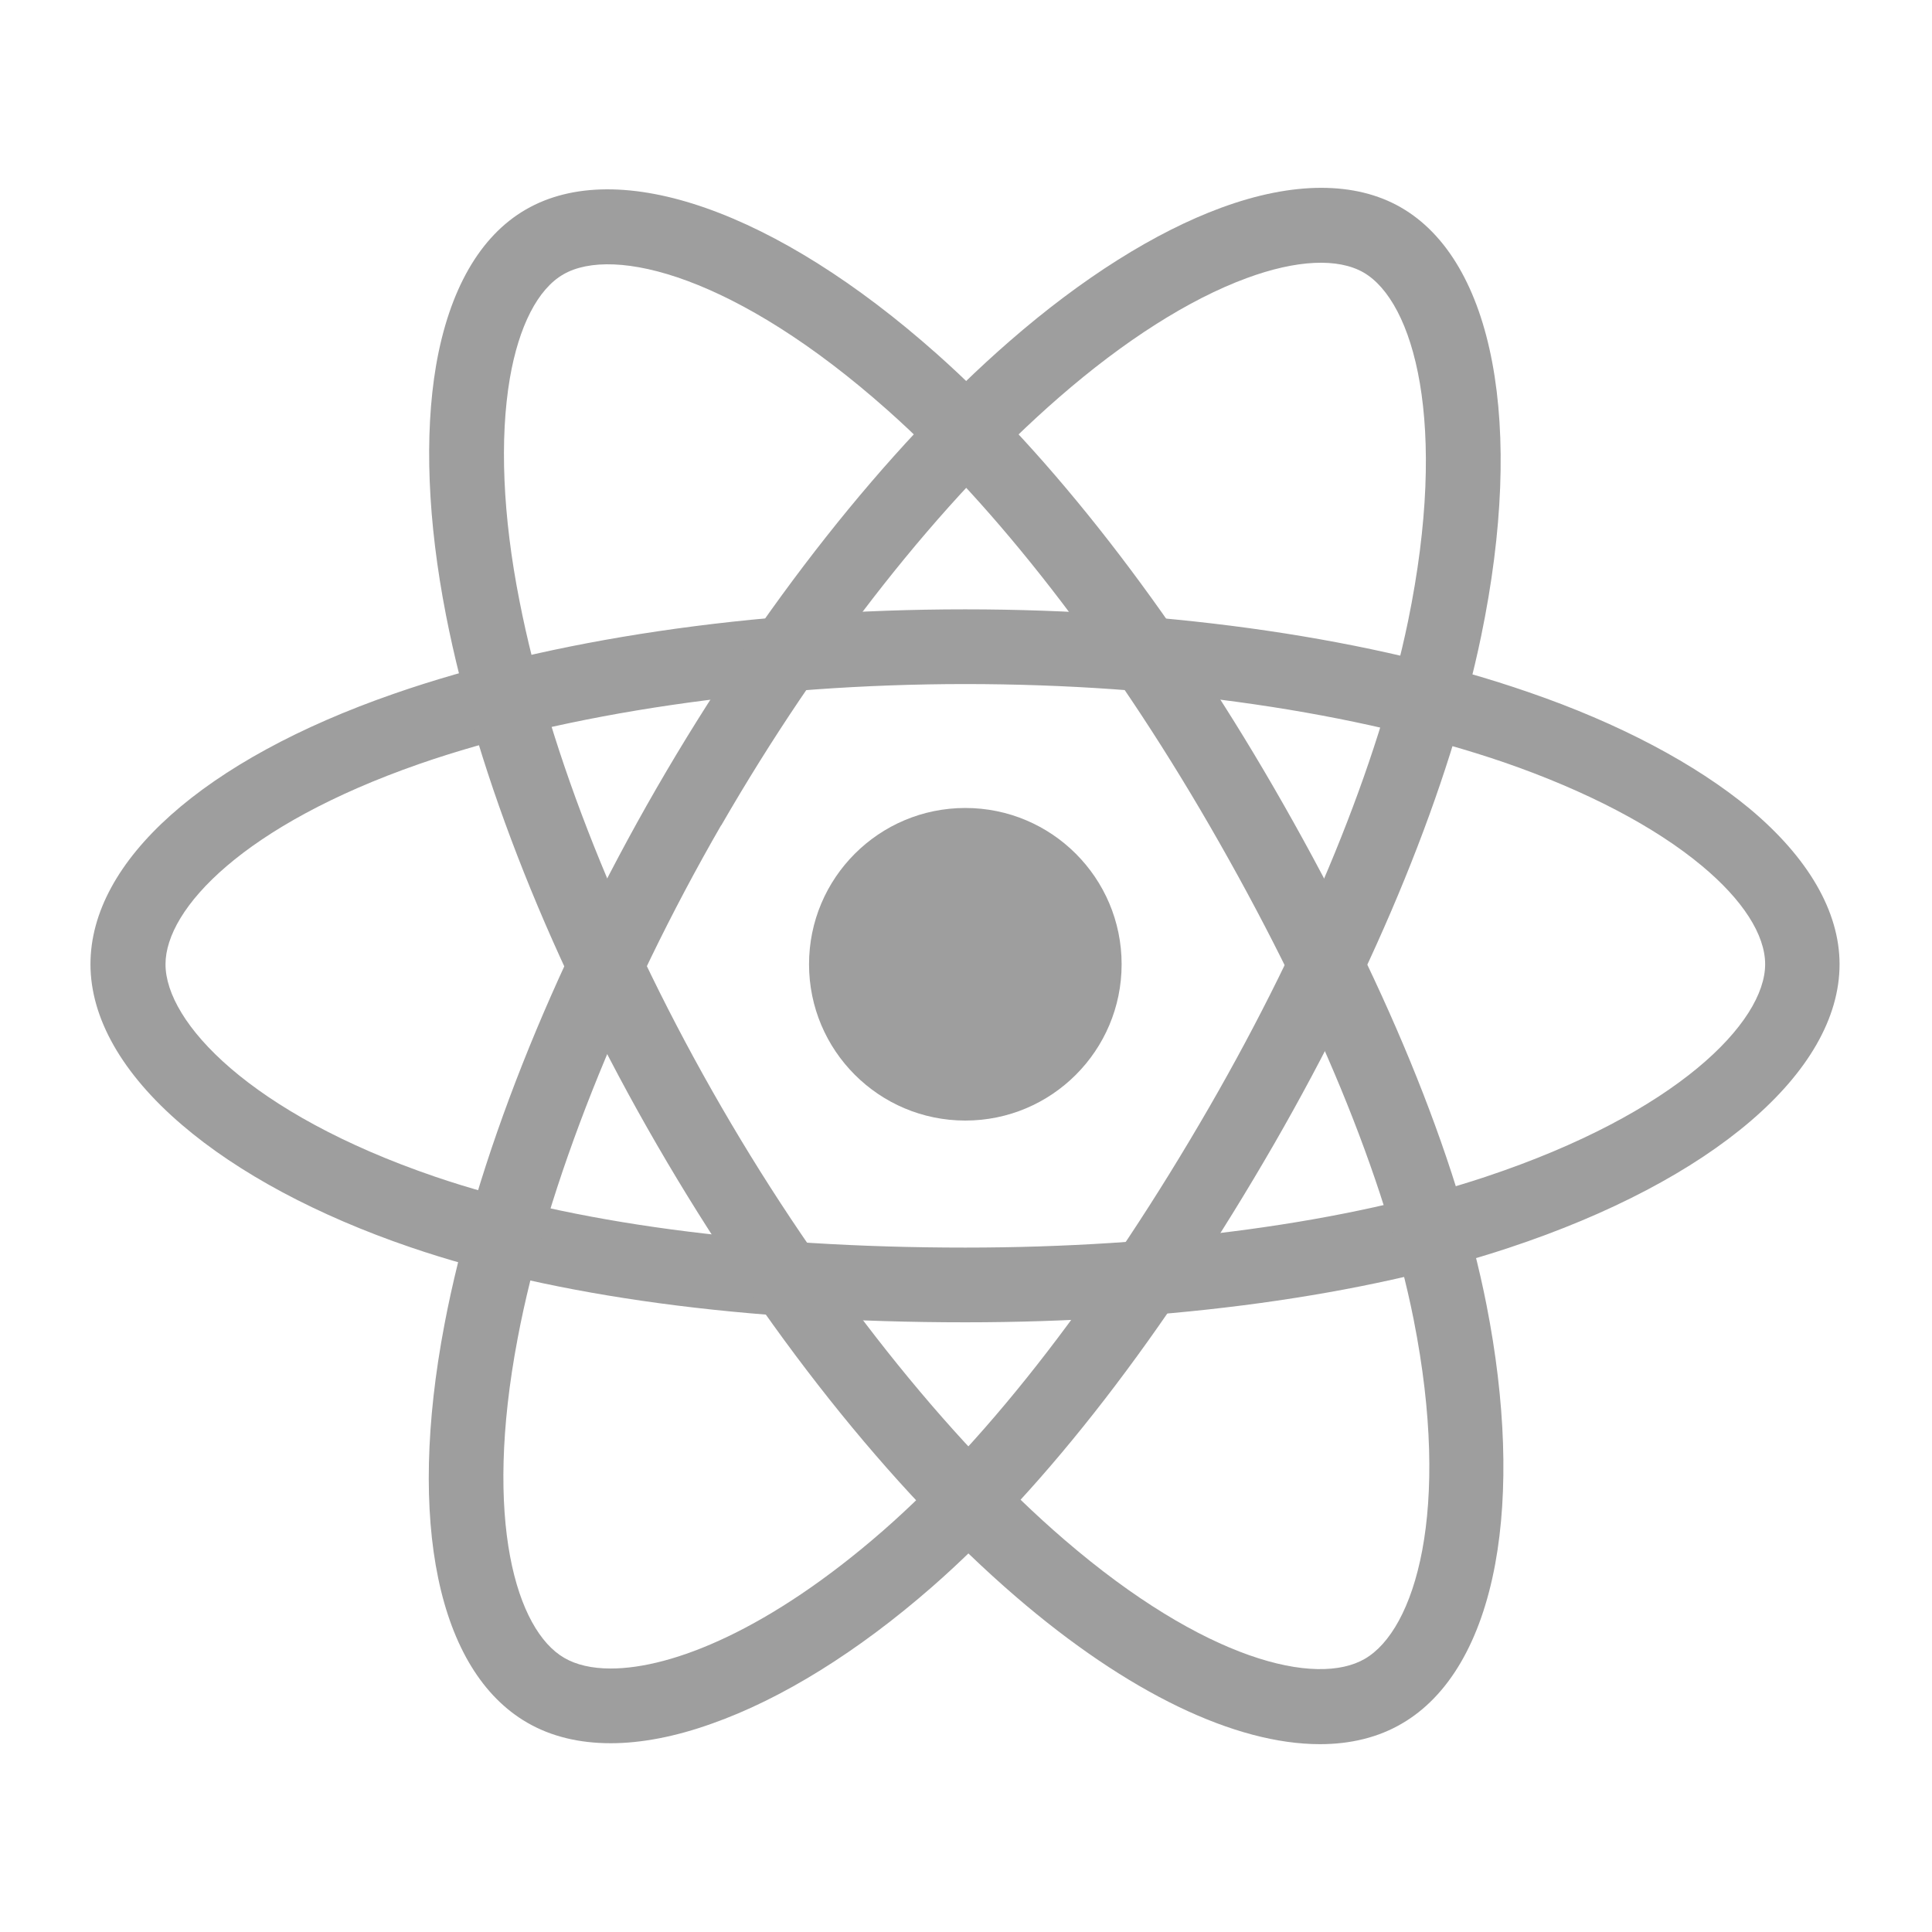 <svg width="144" height="144" viewBox="0 0 144 144" fill="none" xmlns="http://www.w3.org/2000/svg">
<path d="M71.95 83.52C78.383 83.52 83.599 78.305 83.599 71.871C83.599 65.437 78.383 60.222 71.95 60.222C65.516 60.222 60.301 65.437 60.301 71.871C60.301 78.305 65.516 83.52 71.95 83.52Z" fill="#9E9E9E"/>
<path d="M71.95 98.557C55.59 98.557 41.296 96.631 30.598 92.965C23.66 90.598 17.766 87.442 13.566 83.845C9.11 80.039 6.743 75.886 6.743 71.871C6.743 64.167 15.19 56.625 29.368 51.706C40.971 47.668 56.101 45.417 71.927 45.417C87.474 45.417 102.395 47.599 113.928 51.59C120.681 53.91 126.366 56.927 130.404 60.269C134.79 63.935 137.11 67.95 137.11 71.871C137.11 79.877 127.666 87.976 112.443 93.011C101.676 96.585 87.288 98.557 71.95 98.557ZM71.95 50.986C56.936 50.986 42.085 53.168 31.225 56.95C18.183 61.498 12.336 67.718 12.336 71.871C12.336 76.187 18.624 82.987 32.408 87.697C42.526 91.155 56.217 92.988 71.95 92.988C86.708 92.988 100.469 91.132 110.703 87.72C125.02 82.963 131.564 76.164 131.564 71.871C131.564 69.667 129.893 67.068 126.853 64.538C123.349 61.614 118.244 58.946 112.141 56.834C101.165 53.075 86.894 50.986 71.95 50.986Z" fill="#9E9E9E"/>
<path d="M45.519 129.93C43.152 129.93 41.064 129.42 39.3 128.399C32.64 124.547 30.32 113.455 33.127 98.719C35.425 86.629 41.04 72.428 48.953 58.714C56.727 45.255 66.056 33.42 75.268 25.414C80.652 20.727 86.105 17.292 91.024 15.482C96.385 13.51 101.026 13.51 104.414 15.459C111.352 19.45 113.65 31.703 110.401 47.389C108.103 58.528 102.627 71.964 94.969 85.26C86.801 99.415 77.983 110.833 69.467 118.281C63.944 123.108 58.259 126.635 53.061 128.468C50.346 129.443 47.793 129.93 45.519 129.93ZM51.343 60.106L53.757 61.498C46.261 74.493 40.715 88.439 38.581 99.764C36.005 113.339 38.488 121.507 42.061 123.572C42.943 124.083 44.103 124.361 45.519 124.361C50.137 124.361 57.4 121.437 65.8 114.104C73.853 107.073 82.276 96.12 90.143 82.499C97.522 69.713 102.766 56.857 104.948 46.299C107.987 31.517 105.365 22.467 101.629 20.309C99.726 19.218 96.64 19.358 92.927 20.727C88.634 22.305 83.784 25.391 78.911 29.637C70.163 37.249 61.229 48.573 53.757 61.521L51.343 60.106Z" fill="#9E9E9E"/>
<path d="M98.381 130C92.069 130 84.063 126.194 75.709 119.001C66.381 110.972 56.89 99.021 48.953 85.307C41.157 71.848 35.587 57.855 33.243 45.858C31.874 38.85 31.619 32.422 32.501 27.247C33.476 21.608 35.773 17.594 39.184 15.621C46.099 11.607 57.864 15.738 69.838 26.389C78.331 33.93 87.242 45.394 94.923 58.667C103.114 72.822 108.614 86.165 110.795 97.257C112.211 104.451 112.443 111.134 111.445 116.564C110.378 122.342 107.964 126.45 104.484 128.468C102.743 129.489 100.678 130 98.381 130ZM53.78 82.522C61.299 95.517 70.627 107.282 79.352 114.777C89.818 123.781 98.125 125.73 101.722 123.642C105.458 121.484 108.196 112.642 105.365 98.348C103.277 87.859 98.009 75.096 90.12 61.475C82.717 48.689 74.201 37.713 66.148 30.566C54.871 20.541 45.728 18.29 41.992 20.448C40.089 21.539 38.673 24.3 38.001 28.199C37.235 32.7 37.467 38.455 38.72 44.79C40.948 56.184 46.285 69.574 53.78 82.522Z" fill="#9E9E9E"/>
</svg>
